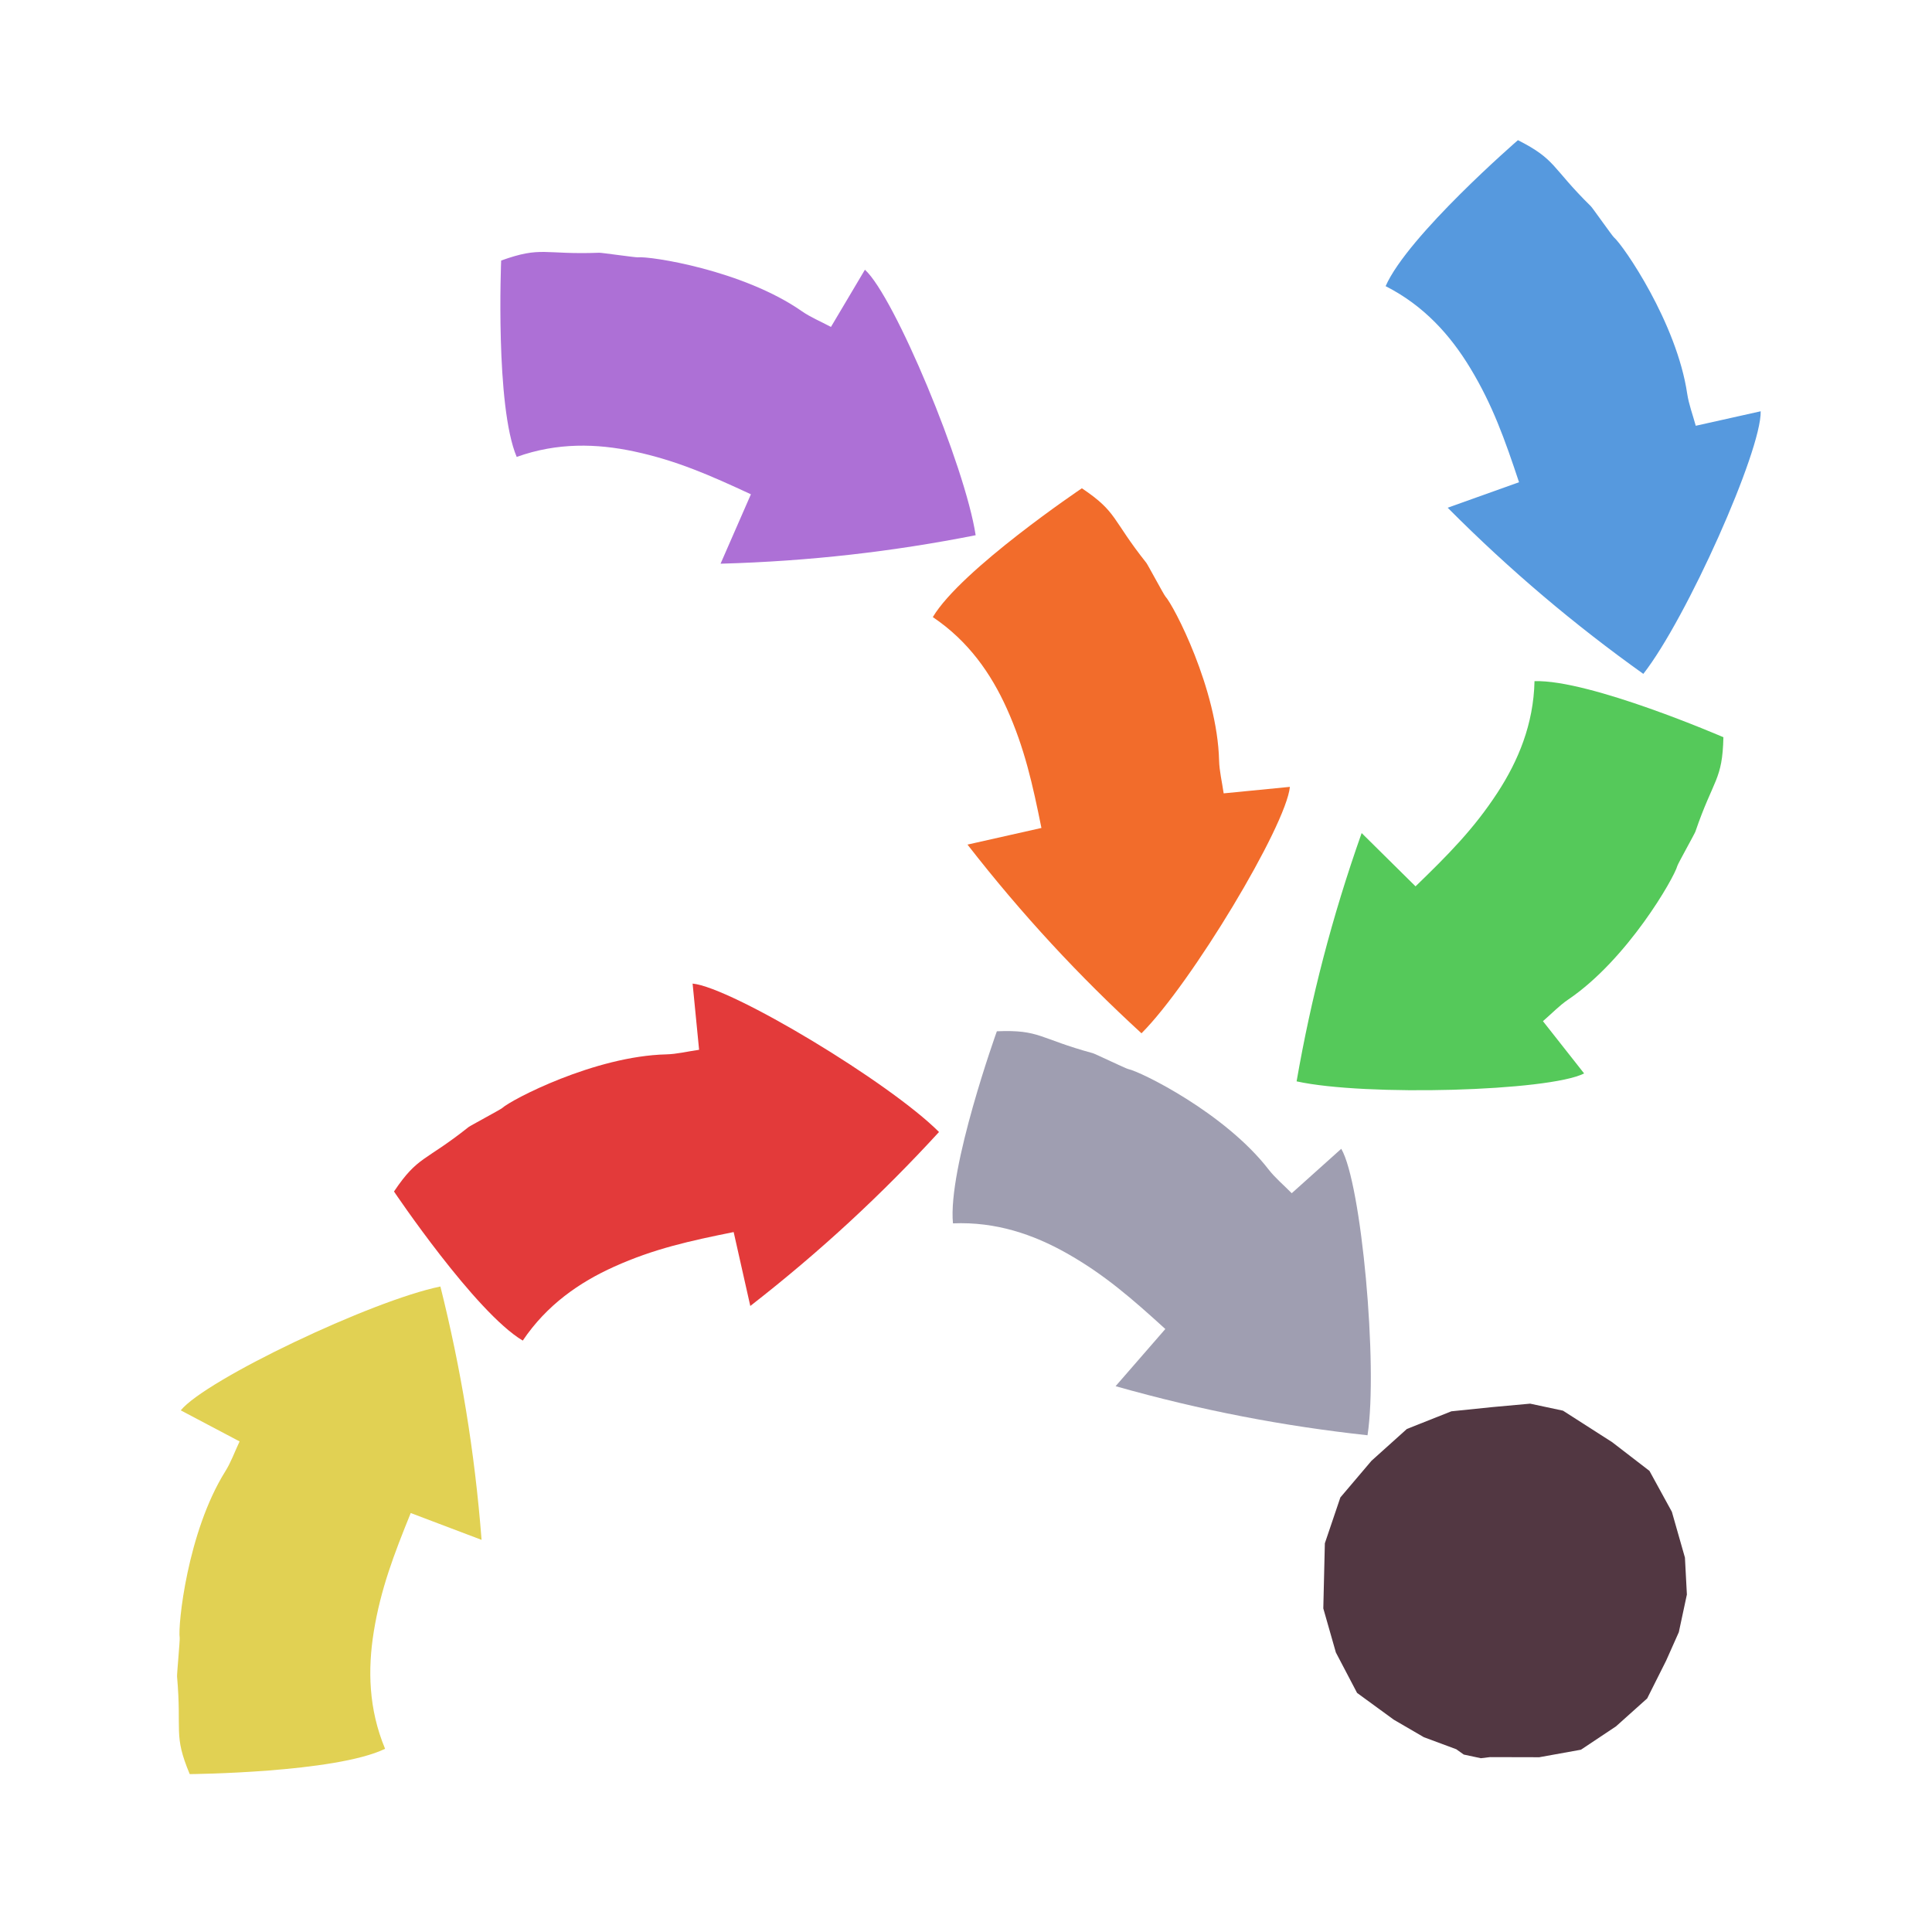 <?xml version="1.0" encoding="iso-8859-1"?>
<!-- Generator: Adobe Illustrator 26.0.1, SVG Export Plug-In . SVG Version: 6.00 Build 0)  -->
<svg version="1.1" xmlns="http://www.w3.org/2000/svg" xmlns:xlink="http://www.w3.org/1999/xlink" x="0px" y="0px"
	 viewBox="0 0 100 100" style="enable-background:new 0 0 100 100;" xml:space="preserve">
<g id="Layer_1">
	<g id="G_x28__tree_x28__T3_T2_T2__x29__L1__x29__00000021102454063672395630000000152817581381152910_">
		<g>
			<defs>
				<rect id="SVGID_1_" x="9" y="3" width="97.423" height="93.307"/>
			</defs>
			<clipPath id="SVGID_00000114047080489768797230000011496187136623515020_">
				<use xlink:href="#SVGID_1_"  style="overflow:visible;"/>
			</clipPath>
			<polygon style="clip-path:url(#SVGID_00000114047080489768797230000011496187136623515020_);fill:#523742;" points="
				77.235,72.832 75.123,73.049 72.82,73.963 70.988,75.61 69.377,77.508 68.575,79.877 68.574,79.882 68.494,83.252 69.145,85.533 
				70.242,87.625 72.145,89.013 73.7,89.918 75.376,90.54 75.765,90.816 76.649,91.005 77.121,90.948 79.672,90.954 81.829,90.565 
				83.643,89.357 85.258,87.91 86.237,85.959 86.896,84.48 87.313,82.532 87.212,80.621 86.536,78.251 85.376,76.133 83.446,74.647 
				80.9,73.016 79.201,72.653 			"/>
			<g style="clip-path:url(#SVGID_00000114047080489768797230000011496187136623515020_);">
				<defs>
					
						<rect id="SVGID_00000066474105543385777480000013669015819979732610_" x="63.722" y="37.546" transform="matrix(0.467 -0.884 0.884 0.467 1.217 93.513)" width="28.928" height="16.4"/>
				</defs>
				<clipPath id="SVGID_00000054252127862739405260000018178573619000568750_">
					<use xlink:href="#SVGID_00000066474105543385777480000013669015819979732610_"  style="overflow:visible;"/>
				</clipPath>
				<path style="clip-path:url(#SVGID_00000054252127862739405260000018178573619000568750_);fill:#55C95A;" d="M79.426,35.257
					c2.866-0.094,9.777,2.902,9.777,2.902c-0.049,2.235-0.51,2.14-1.451,4.888c-0.038,0.112-0.905,1.66-0.932,1.769
					c-0.163,0.615-2.579,4.846-5.657,6.925c-0.45,0.306-0.834,0.71-1.3,1.115c0.732,0.929,1.424,1.808,2.131,2.705
					c-1.817,0.924-11.329,1.192-14.882,0.41c0.747-4.293,1.826-8.494,3.367-12.852c1.018,1.009,1.819,1.801,2.789,2.758
					c1.662-1.609,3.012-2.962,4.241-4.848C78.582,39.383,79.376,37.492,79.426,35.257"/>
			</g>
			<g style="clip-path:url(#SVGID_00000114047080489768797230000011496187136623515020_);">
				<defs>
					<polygon id="SVGID_00000032620570709977724650000004022872348650967470_" points="21.647,27.472 50.373,30.891 52.312,14.607 
						23.634,11.193 23.585,11.189 					"/>
				</defs>
				<clipPath id="SVGID_00000130626754872276307070000005867310393124144045_">
					<use xlink:href="#SVGID_00000032620570709977724650000004022872348650967470_"  style="overflow:visible;"/>
				</clipPath>
				<path style="clip-path:url(#SVGID_00000130626754872276307070000005867310393124144045_);fill:#AD70D6;" d="M26.744,23.65
					c-1.118-2.64-0.804-10.165-0.804-10.165c2.104-0.757,2.18-0.293,5.082-0.403c0.119-0.004,1.875,0.248,1.987,0.237
					c0.632-0.071,5.448,0.663,8.495,2.79c0.446,0.311,0.962,0.522,1.506,0.813c0.605-1.019,1.177-1.98,1.758-2.961
					c1.517,1.364,5.184,10.145,5.732,13.742c-4.276,0.845-8.584,1.346-13.204,1.474c0.575-1.312,1.026-2.345,1.571-3.593
					c-2.099-0.975-3.847-1.749-6.047-2.218C30.899,22.957,28.848,22.894,26.744,23.65"/>
			</g>
			<g style="clip-path:url(#SVGID_00000114047080489768797230000011496187136623515020_);">
				<defs>
					
						<rect id="SVGID_00000120534668299763722890000005125970489235093688_" x="48.246" y="24.179" transform="matrix(0.87 -0.493 0.493 0.87 -11.713 32.833)" width="16.399" height="28.928"/>
				</defs>
				<clipPath id="SVGID_00000137849385553799313530000009464591607333610890_">
					<use xlink:href="#SVGID_00000120534668299763722890000005125970489235093688_"  style="overflow:visible;"/>
				</clipPath>
				<path style="clip-path:url(#SVGID_00000137849385553799313530000009464591607333610890_);fill:#F26C2B;" d="M48.282,31.941
					c1.467-2.464,7.716-6.668,7.716-6.668c1.856,1.247,1.527,1.584,3.334,3.858c0.075,0.093,0.91,1.657,0.987,1.739
					c0.43,0.468,2.69,4.785,2.781,8.499c0.015,0.543,0.148,1.084,0.237,1.695c1.178-0.115,2.292-0.224,3.428-0.336
					c-0.202,2.029-5.107,10.184-7.682,12.755c-3.212-2.945-6.168-6.12-9.006-9.767c1.399-0.315,2.497-0.561,3.827-0.861
					c-0.458-2.268-0.871-4.135-1.795-6.187C51.301,34.878,50.137,33.189,48.282,31.941"/>
			</g>
			<g style="clip-path:url(#SVGID_00000114047080489768797230000011496187136623515020_);">
				<defs>
					<polygon id="SVGID_00000163074675673429897600000011053137264585442483_" points="17.177,61.191 17.135,61.215 25.214,75.487 
						50.389,61.237 42.311,46.965 					"/>
				</defs>
				<clipPath id="SVGID_00000069371759451479491390000005117937871904931221_">
					<use xlink:href="#SVGID_00000163074675673429897600000011053137264585442483_"  style="overflow:visible;"/>
				</clipPath>
				<path style="clip-path:url(#SVGID_00000069371759451479491390000005117937871904931221_);fill:#E33A3A;" d="M27.058,69.389
					c-2.463-1.466-6.665-7.717-6.665-7.717c1.247-1.855,1.584-1.526,3.857-3.333c0.094-0.074,1.658-0.91,1.741-0.985
					c0.468-0.432,4.784-2.692,8.499-2.78c0.544-0.014,1.084-0.149,1.695-0.237c-0.115-1.178-0.223-2.293-0.336-3.427
					c2.029,0.202,10.183,5.107,12.754,7.682c-2.945,3.212-6.121,6.167-9.768,9.005c-0.314-1.398-0.562-2.497-0.861-3.826
					c-2.269,0.457-4.136,0.867-6.187,1.793C29.997,66.37,28.307,67.534,27.058,69.389"/>
			</g>
			<g style="clip-path:url(#SVGID_00000114047080489768797230000011496187136623515020_);">
				<defs>
					
						<rect id="SVGID_00000060709177771532268340000017472004697615333797_" x="51.672" y="49.424" transform="matrix(0.41 -0.912 0.912 0.41 -22.935 92.338)" width="16.4" height="28.929"/>
				</defs>
				<clipPath id="SVGID_00000049193759709943698420000004994670031642535838_">
					<use xlink:href="#SVGID_00000060709177771532268340000017472004697615333797_"  style="overflow:visible;"/>
				</clipPath>
				<path style="clip-path:url(#SVGID_00000049193759709943698420000004994670031642535838_);fill:#9F9EB1;" d="M49.325,63.321
					c-0.276-2.854,2.272-9.942,2.272-9.942c2.233-0.093,2.168,0.373,4.971,1.135c0.115,0.032,1.715,0.798,1.824,0.819
					c0.625,0.122,5.002,2.263,7.273,5.203c0.334,0.429,0.762,0.786,1.195,1.225c0.882-0.79,1.715-1.537,2.563-2.299
					c1.039,1.755,1.913,11.23,1.36,14.827c-4.333-0.472-8.593-1.281-13.04-2.54c0.941-1.082,1.681-1.931,2.574-2.96
					c-1.712-1.557-3.149-2.818-5.109-3.924C53.496,63.9,51.558,63.228,49.325,63.321"/>
			</g>
			<g style="clip-path:url(#SVGID_00000114047080489768797230000011496187136623515020_);">
				<defs>
					<rect id="SVGID_00000064341017979410673850000000994555688829181348_" x="9" y="3" width="97.423" height="93.307"/>
				</defs>
				<clipPath id="SVGID_00000008866665484200605220000004817901500105287552_">
					<use xlink:href="#SVGID_00000064341017979410673850000000994555688829181348_"  style="overflow:visible;"/>
				</clipPath>
				<path style="clip-path:url(#SVGID_00000008866665484200605220000004817901500105287552_);fill:#E1D153;" d="M19.932,90.518
					c-2.581,1.248-10.112,1.31-10.112,1.31c-0.861-2.064-0.402-2.163-0.656-5.056c-0.01-0.118,0.154-1.885,0.137-1.996
					c-0.102-0.628,0.391-5.474,2.363-8.624c0.289-0.46,0.474-0.986,0.737-1.544c-1.048-0.554-2.036-1.077-3.045-1.608
					c1.287-1.583,9.874-5.684,13.439-6.411c1.057,4.229,1.773,8.507,2.131,13.114c-1.339-0.508-2.393-0.907-3.667-1.389
					c-0.869,2.145-1.555,3.929-1.914,6.15C19.033,86.403,19.072,88.454,19.932,90.518"/>
				<path style="clip-path:url(#SVGID_00000008866665484200605220000004817901500105287552_);fill:#5699DE;" d="M71.719,14.811
					c1.156-2.624,6.849-7.556,6.849-7.556c1.994,1.012,1.709,1.386,3.778,3.424c0.085,0.083,1.105,1.535,1.191,1.606
					c0.484,0.414,3.251,4.423,3.793,8.098c0.081,0.538,0.278,1.059,0.442,1.655c1.154-0.258,2.246-0.501,3.361-0.75
					c0.046,2.038-3.831,10.728-6.075,13.592c-3.546-2.532-6.866-5.324-10.127-8.6c1.351-0.481,2.412-0.86,3.694-1.32
					c-0.73-2.194-1.365-3.997-2.533-5.922C75.073,17.358,73.712,15.824,71.719,14.811"/>
			</g>
		</g>
	</g>
</g>
<g id="Layer_2">
	<g id="Layer_3">
	</g>
</g>
</svg>
